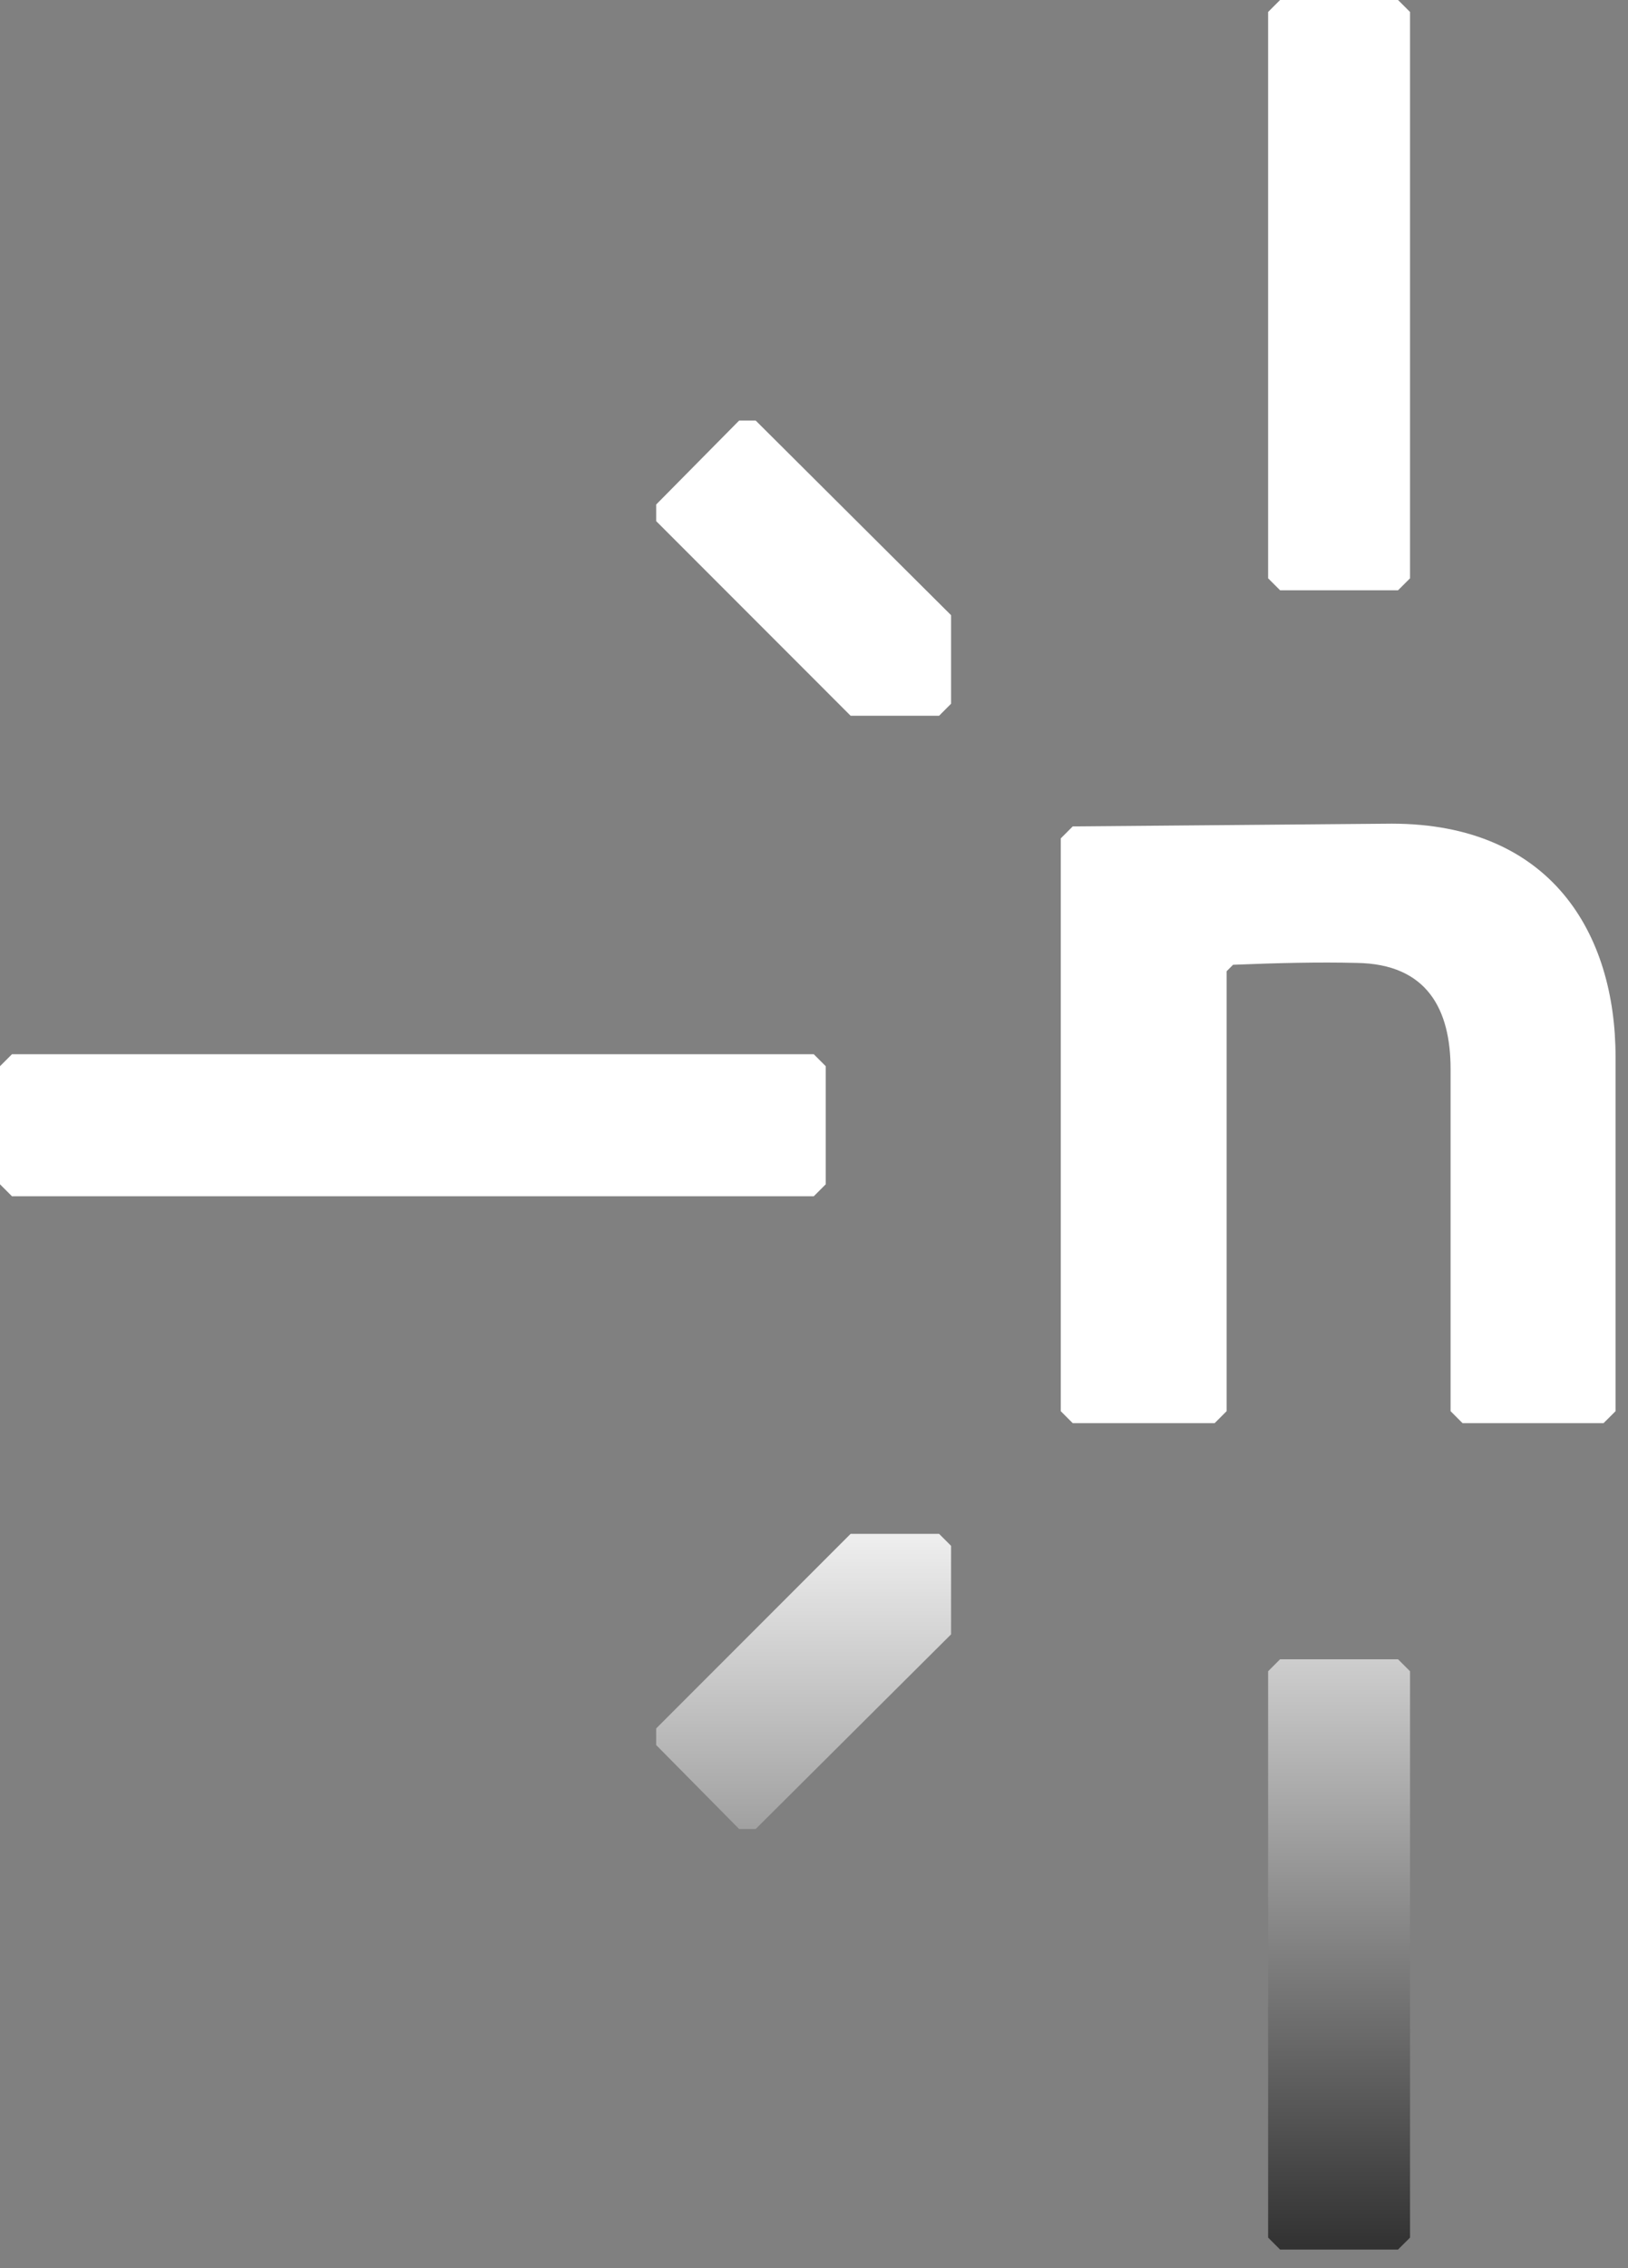 <svg width="51" height="71" viewBox="0 0 51 71" fill="none" xmlns="http://www.w3.org/2000/svg">
<rect x="0" y="0" width="51" height="71" fill="#808080" stroke="none"/>
<path fill-rule="evenodd" clip-rule="evenodd" d="M39.726 52.313V70.04L40.101 70.415H43.796L44.172 70.04V52.313L43.796 51.938H40.101L39.726 52.313ZM39.726 0.375V18.102L40.101 18.477H43.796L44.172 18.102V0.375L43.796 0H40.101L39.726 0.375ZM23.154 57.25H23.674L29.794 51.158V48.387L29.419 48.012H26.647L20.556 54.103V54.623L23.154 57.25ZM23.154 13.165H23.674L29.794 19.256V22.028L29.419 22.404H26.647L20.556 16.312V15.792L23.154 13.165ZM25.493 32.999H0.375L0 33.374V37.07L0.375 37.445H25.493L25.868 37.07V33.374L25.493 32.999ZM45.442 44.172L45.817 44.547H50.234L50.61 44.172V33.086C50.61 29.217 48.589 25.782 43.594 25.782L33.605 25.868L33.23 26.243V44.172L33.605 44.547H38.051L38.426 44.172V30.401L38.628 30.199C40.043 30.141 41.342 30.112 42.497 30.141C44.72 30.17 45.442 31.613 45.442 33.461V44.172Z" fill="url(#paint0_linear_226_105)"/>
<defs>
<linearGradient id="paint0_linear_226_105" x1="25.305" y1="0" x2="25.305" y2="70.415" gradientUnits="userSpaceOnUse">
<stop offset="0.655" stop-color="white"/>
<stop offset="1" stop-color="#313131"/>
</linearGradient>
</defs>
</svg>
